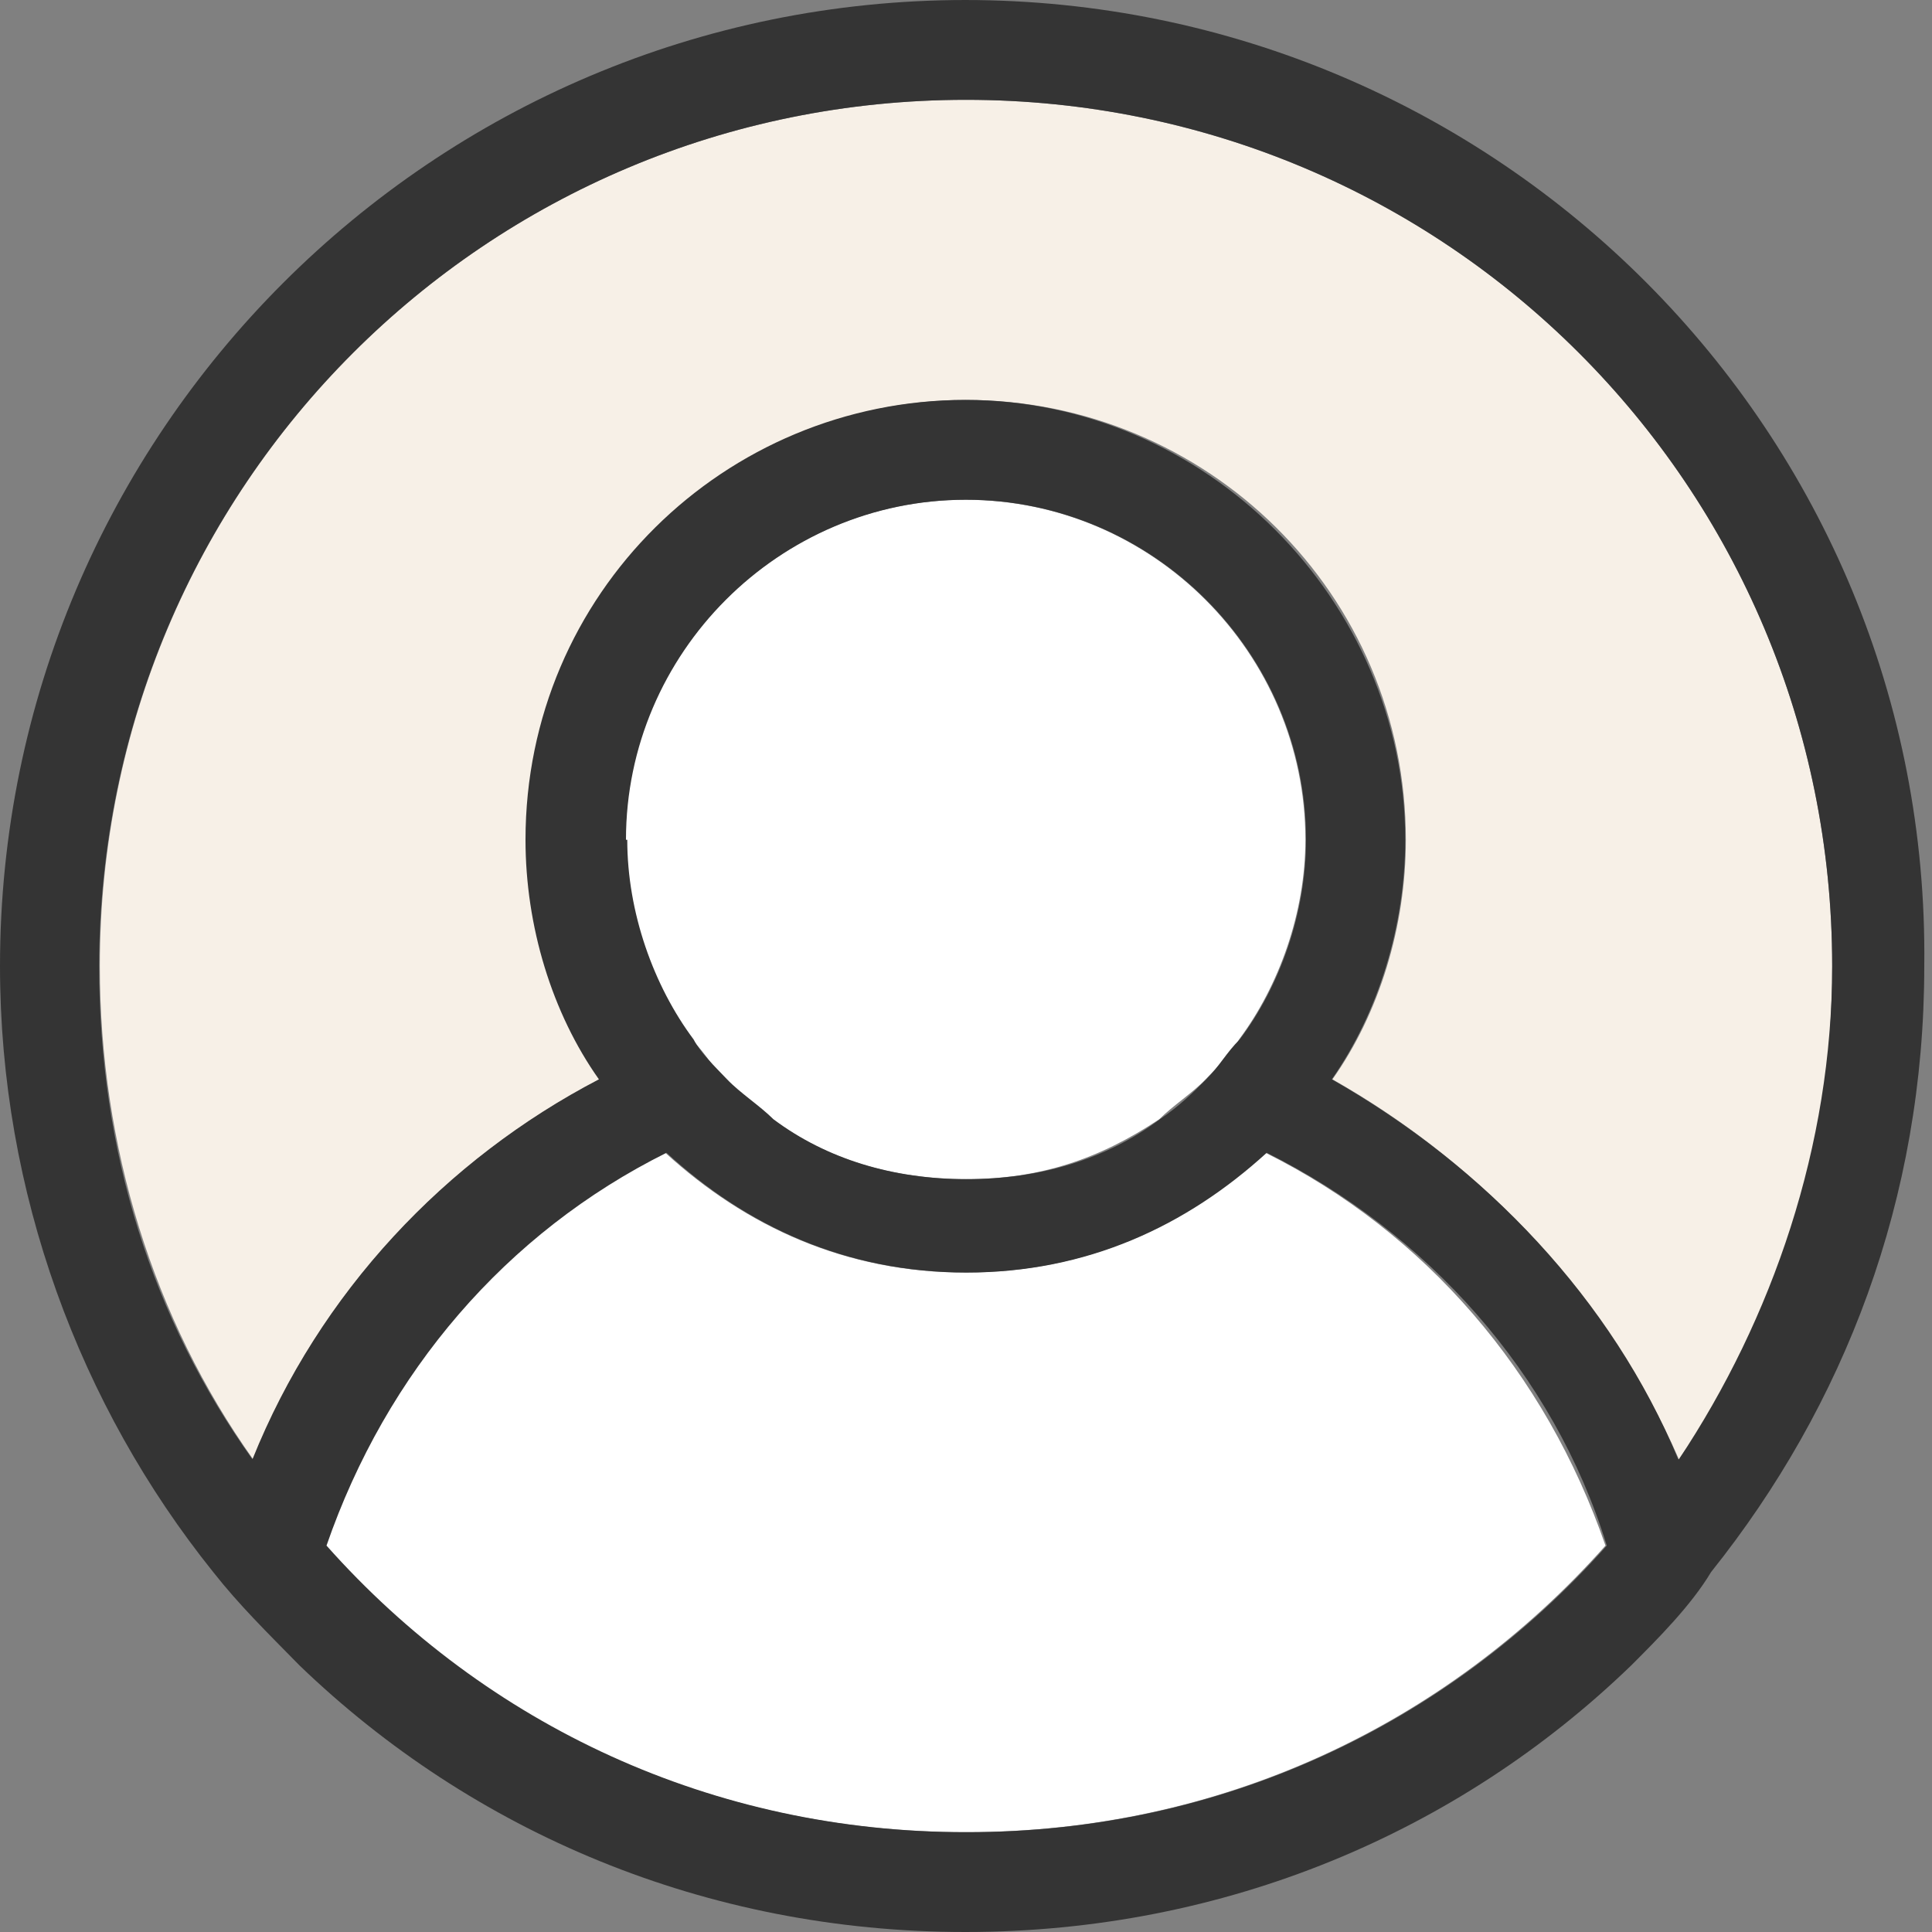 <?xml version="1.0" encoding="UTF-8"?><svg id="a" xmlns="http://www.w3.org/2000/svg" xmlns:xlink="http://www.w3.org/1999/xlink" viewBox="0 0 30 30"><rect x="0" y="0" width="30" height="30" fill="#808080" stroke="none"/><defs><clipPath id="b"><rect width="30" height="30" fill="none"/></clipPath></defs><g clip-path="url(#b)"><g><path d="m15,28.45c3.93,0,7.45-1.66,9.93-4.45-.93-2.69-2.79-4.86-5.28-6.1-1.24,1.14-2.79,1.86-4.66,1.86s-3.41-.72-4.66-1.86c-2.48,1.24-4.45,3.41-5.28,6.1,2.48,2.79,6,4.45,9.93,4.45Z" fill="#fff"/><path d="m11.28,16.76c.21.21.41.41.72.62.83.62,1.86.93,3,.93s2.07-.31,3-.93c.21-.21.52-.41.72-.62s.41-.41.52-.62c.62-.83,1.03-1.97,1.03-3.1,0-2.9-2.38-5.28-5.28-5.28s-5.28,2.38-5.28,5.28c0,1.14.41,2.28,1.03,3.1.21.21.31.41.52.62Z" fill="#fff"/><path d="m9.31,16.76c-.72-1.03-1.14-2.38-1.14-3.72,0-3.72,3.1-6.83,6.83-6.83s6.83,3,6.83,6.83c0,1.34-.41,2.69-1.14,3.72,2.12,1.2,4.18,3.16,5.38,5.9,1.55-2.17,2.38-4.76,2.38-7.66,0-7.45-6-13.45-13.45-13.45S1.55,7.55,1.55,15c0,2.79.83,5.48,2.38,7.66,1.03-2.59,3-4.66,5.38-5.9Z" fill="#f7f0e7"/><path d="m15,0C6.72,0,0,6.72,0,15c0,3.52,1.24,6.83,3.31,9.41.41.52.83.93,1.34,1.45,2.69,2.59,6.31,4.14,10.34,4.14s7.66-1.55,10.34-4.14c.41-.41.93-.93,1.24-1.45,2.07-2.59,3.31-5.79,3.31-9.41.1-8.28-6.62-15-14.9-15Zm0,28.45c-3.93,0-7.45-1.66-9.93-4.45.93-2.69,2.79-4.86,5.28-6.1,1.24,1.14,2.79,1.86,4.66,1.86s3.41-.72,4.66-1.86c2.48,1.24,4.45,3.41,5.28,6.1-2.48,2.79-6,4.45-9.93,4.45Zm-5.28-15.41c0-2.9,2.38-5.28,5.28-5.28s5.28,2.38,5.28,5.28c0,1.14-.41,2.28-1.03,3.1-.21.21-.31.41-.52.62s-.41.41-.72.62c-.83.62-1.86.93-3,.93s-2.17-.31-3-.93c-.21-.21-.52-.41-.72-.62s-.41-.41-.52-.62c-.62-.83-1.03-1.97-1.03-3.1Zm16.34,9.62c-1.03-2.48-3-4.55-5.38-5.9.72-1.03,1.14-2.38,1.14-3.72,0-3.72-3.1-6.83-6.83-6.83s-6.83,3-6.83,6.83c0,1.34.41,2.69,1.14,3.72-2.38,1.24-4.34,3.31-5.38,5.9-1.55-2.17-2.38-4.76-2.38-7.66C1.55,7.55,7.55,1.55,15,1.55s13.45,6,13.45,13.45c0,2.79-.93,5.48-2.38,7.66Z" fill="#343434"/></g></g></svg>